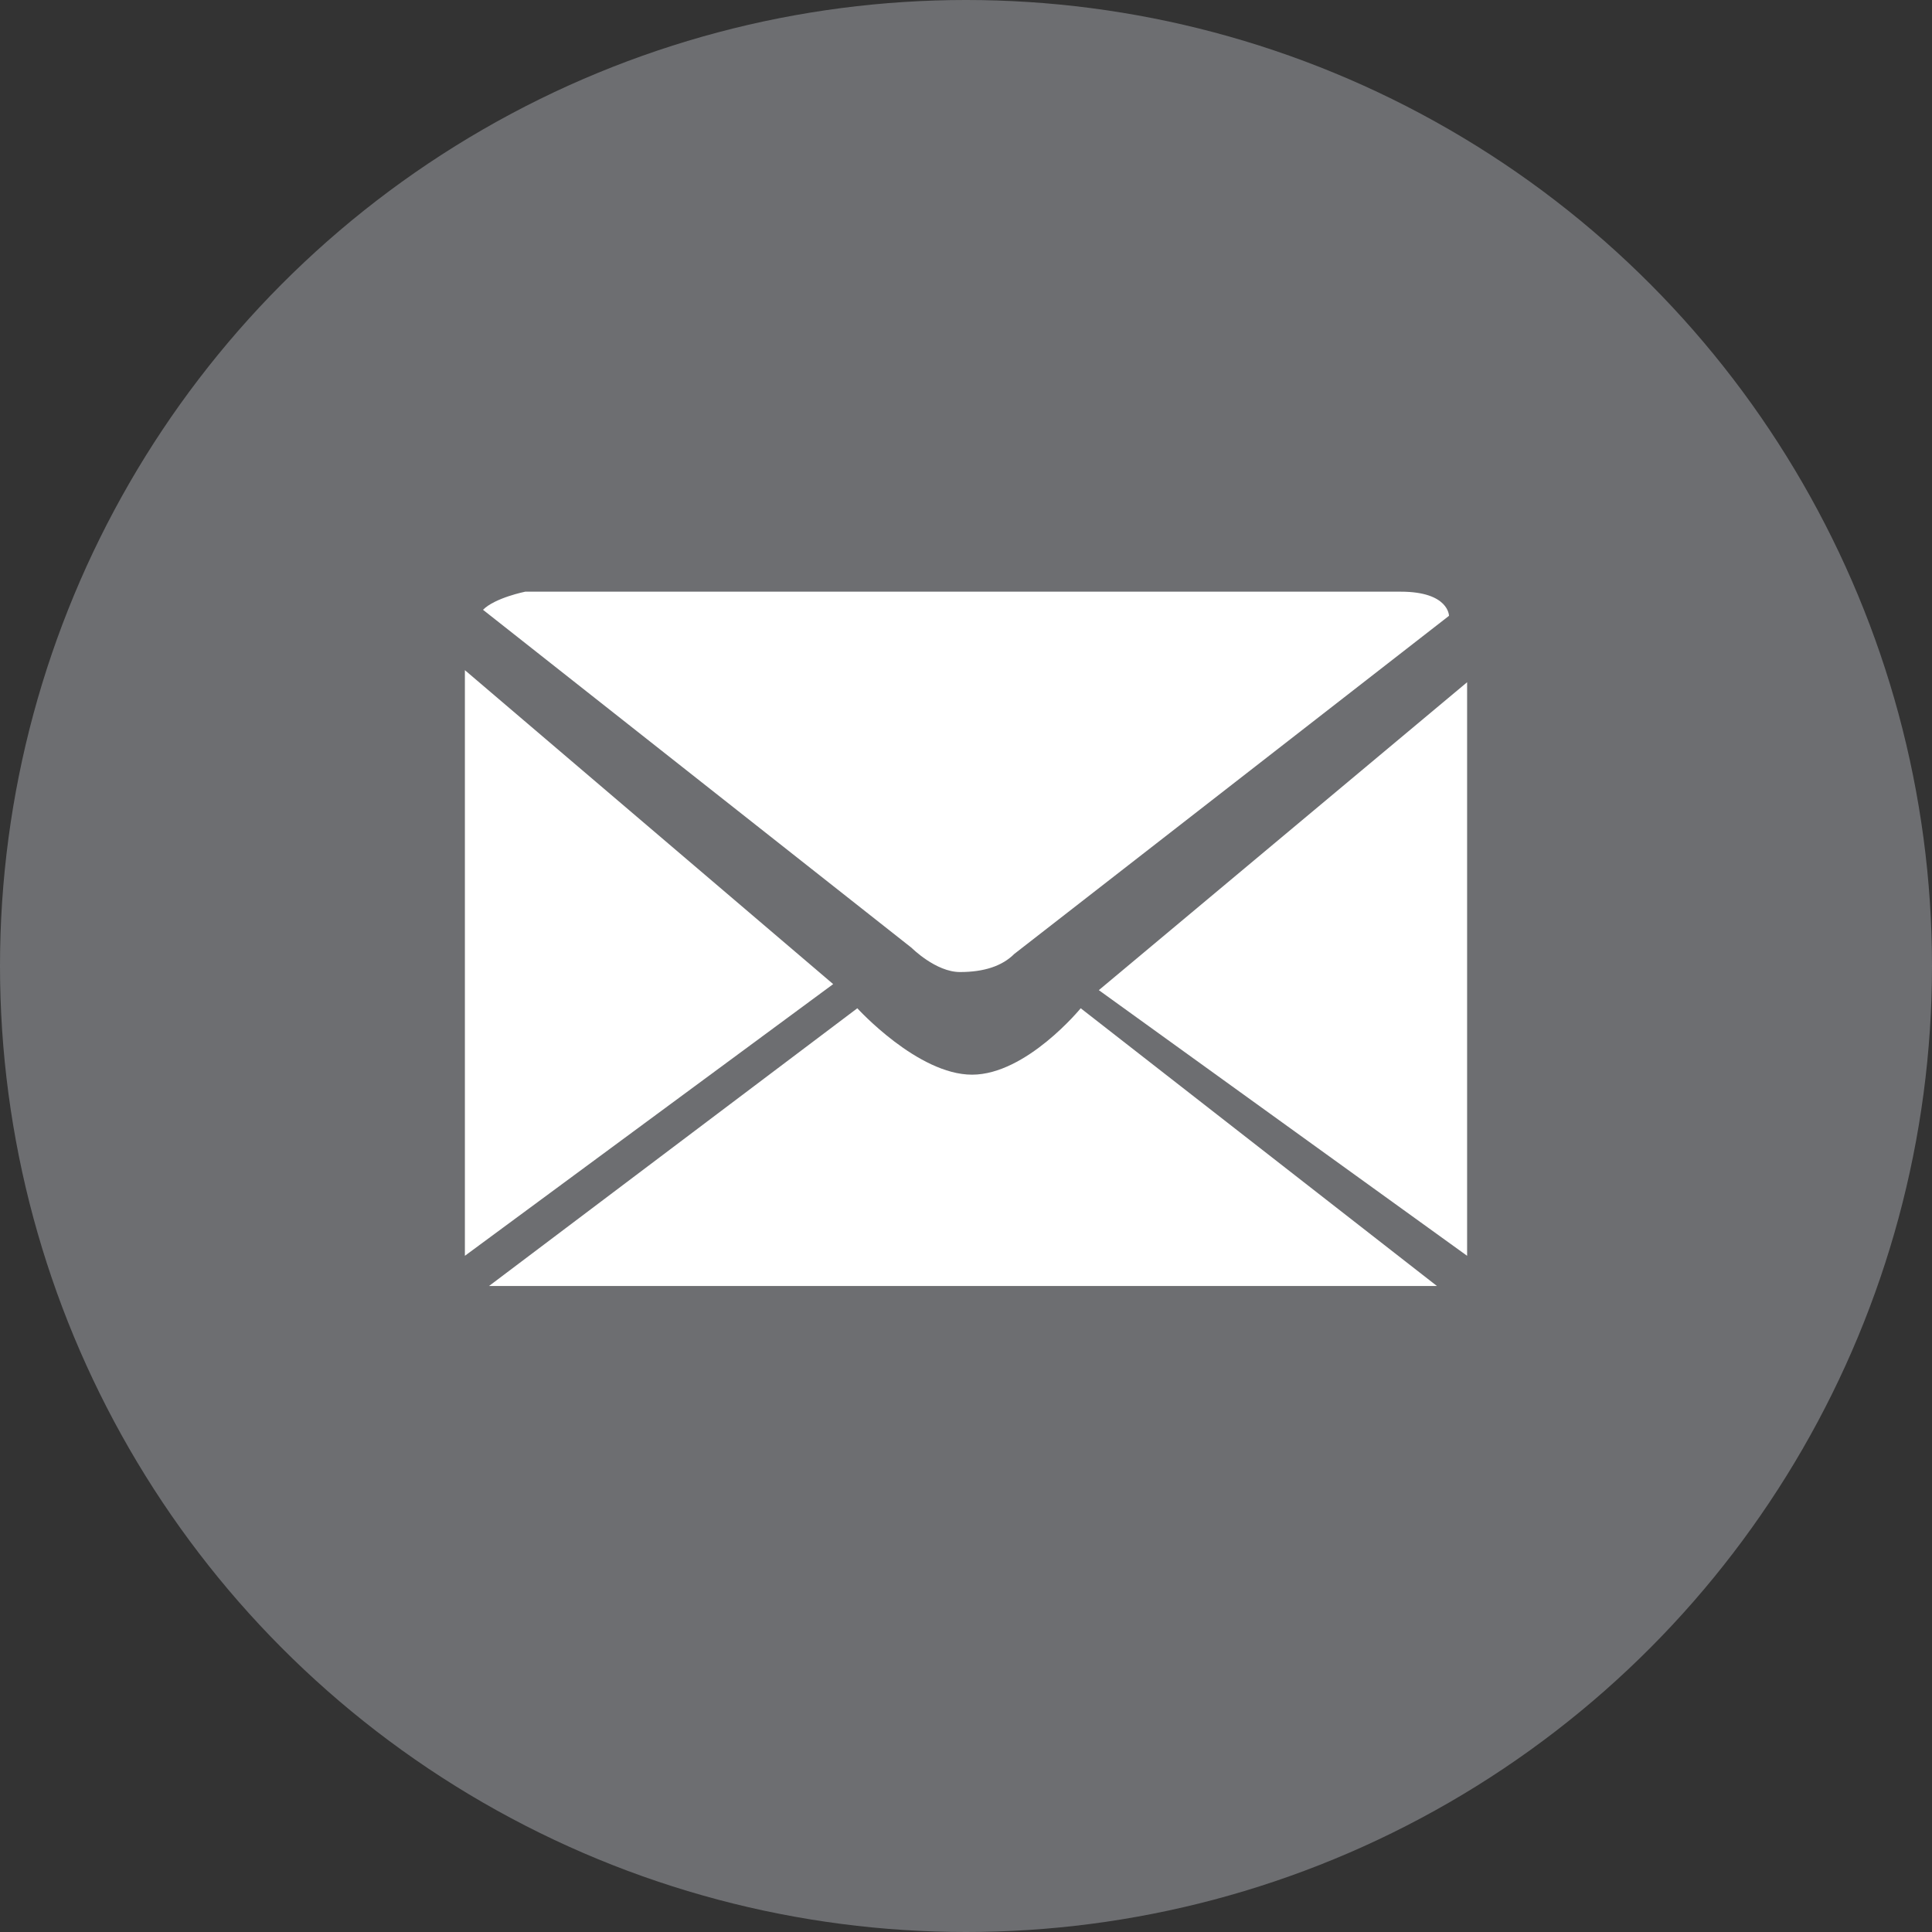 <?xml version="1.0" encoding="utf-8"?>
<!-- Generator: Adobe Illustrator 18.1.1, SVG Export Plug-In . SVG Version: 6.00 Build 0)  -->
<svg version="1.1" id="Layer_1" xmlns="http://www.w3.org/2000/svg" xmlns:xlink="http://www.w3.org/1999/xlink" x="0px" y="0px"
	 viewBox="0 0 32 32" enable-background="new 0 0 32 32" xml:space="preserve">
<rect x="0" y="0" width="32" height="32" fill="#333333" stroke="none"/>
<circle fill="#6D6E71" cx="16" cy="16" r="16"/>
<g>
	<path fill="#FFFFFF" d="M8,10.1l7.1,5.6c0,0,0.4,0.4,0.8,0.4s0.7-0.1,0.9-0.3l7.2-5.6c0,0,0-0.4-0.8-0.4H8.7
		C8.7,9.8,8.2,9.9,8,10.1z"/>
	<polygon fill="#FFFFFF" points="7.7,11.1 13.8,16.3 7.7,20.8 	"/>
	<polygon fill="#FFFFFF" points="18.2,16.4 24.3,11.3 24.3,20.8 	"/>
	<path fill="#FFFFFF" d="M14.2,16.7c0,0,1,1.1,1.9,1.1c0.9,0,1.8-1.1,1.8-1.1l5.9,4.6H8.1L14.2,16.7z"/>
</g>
</svg>
